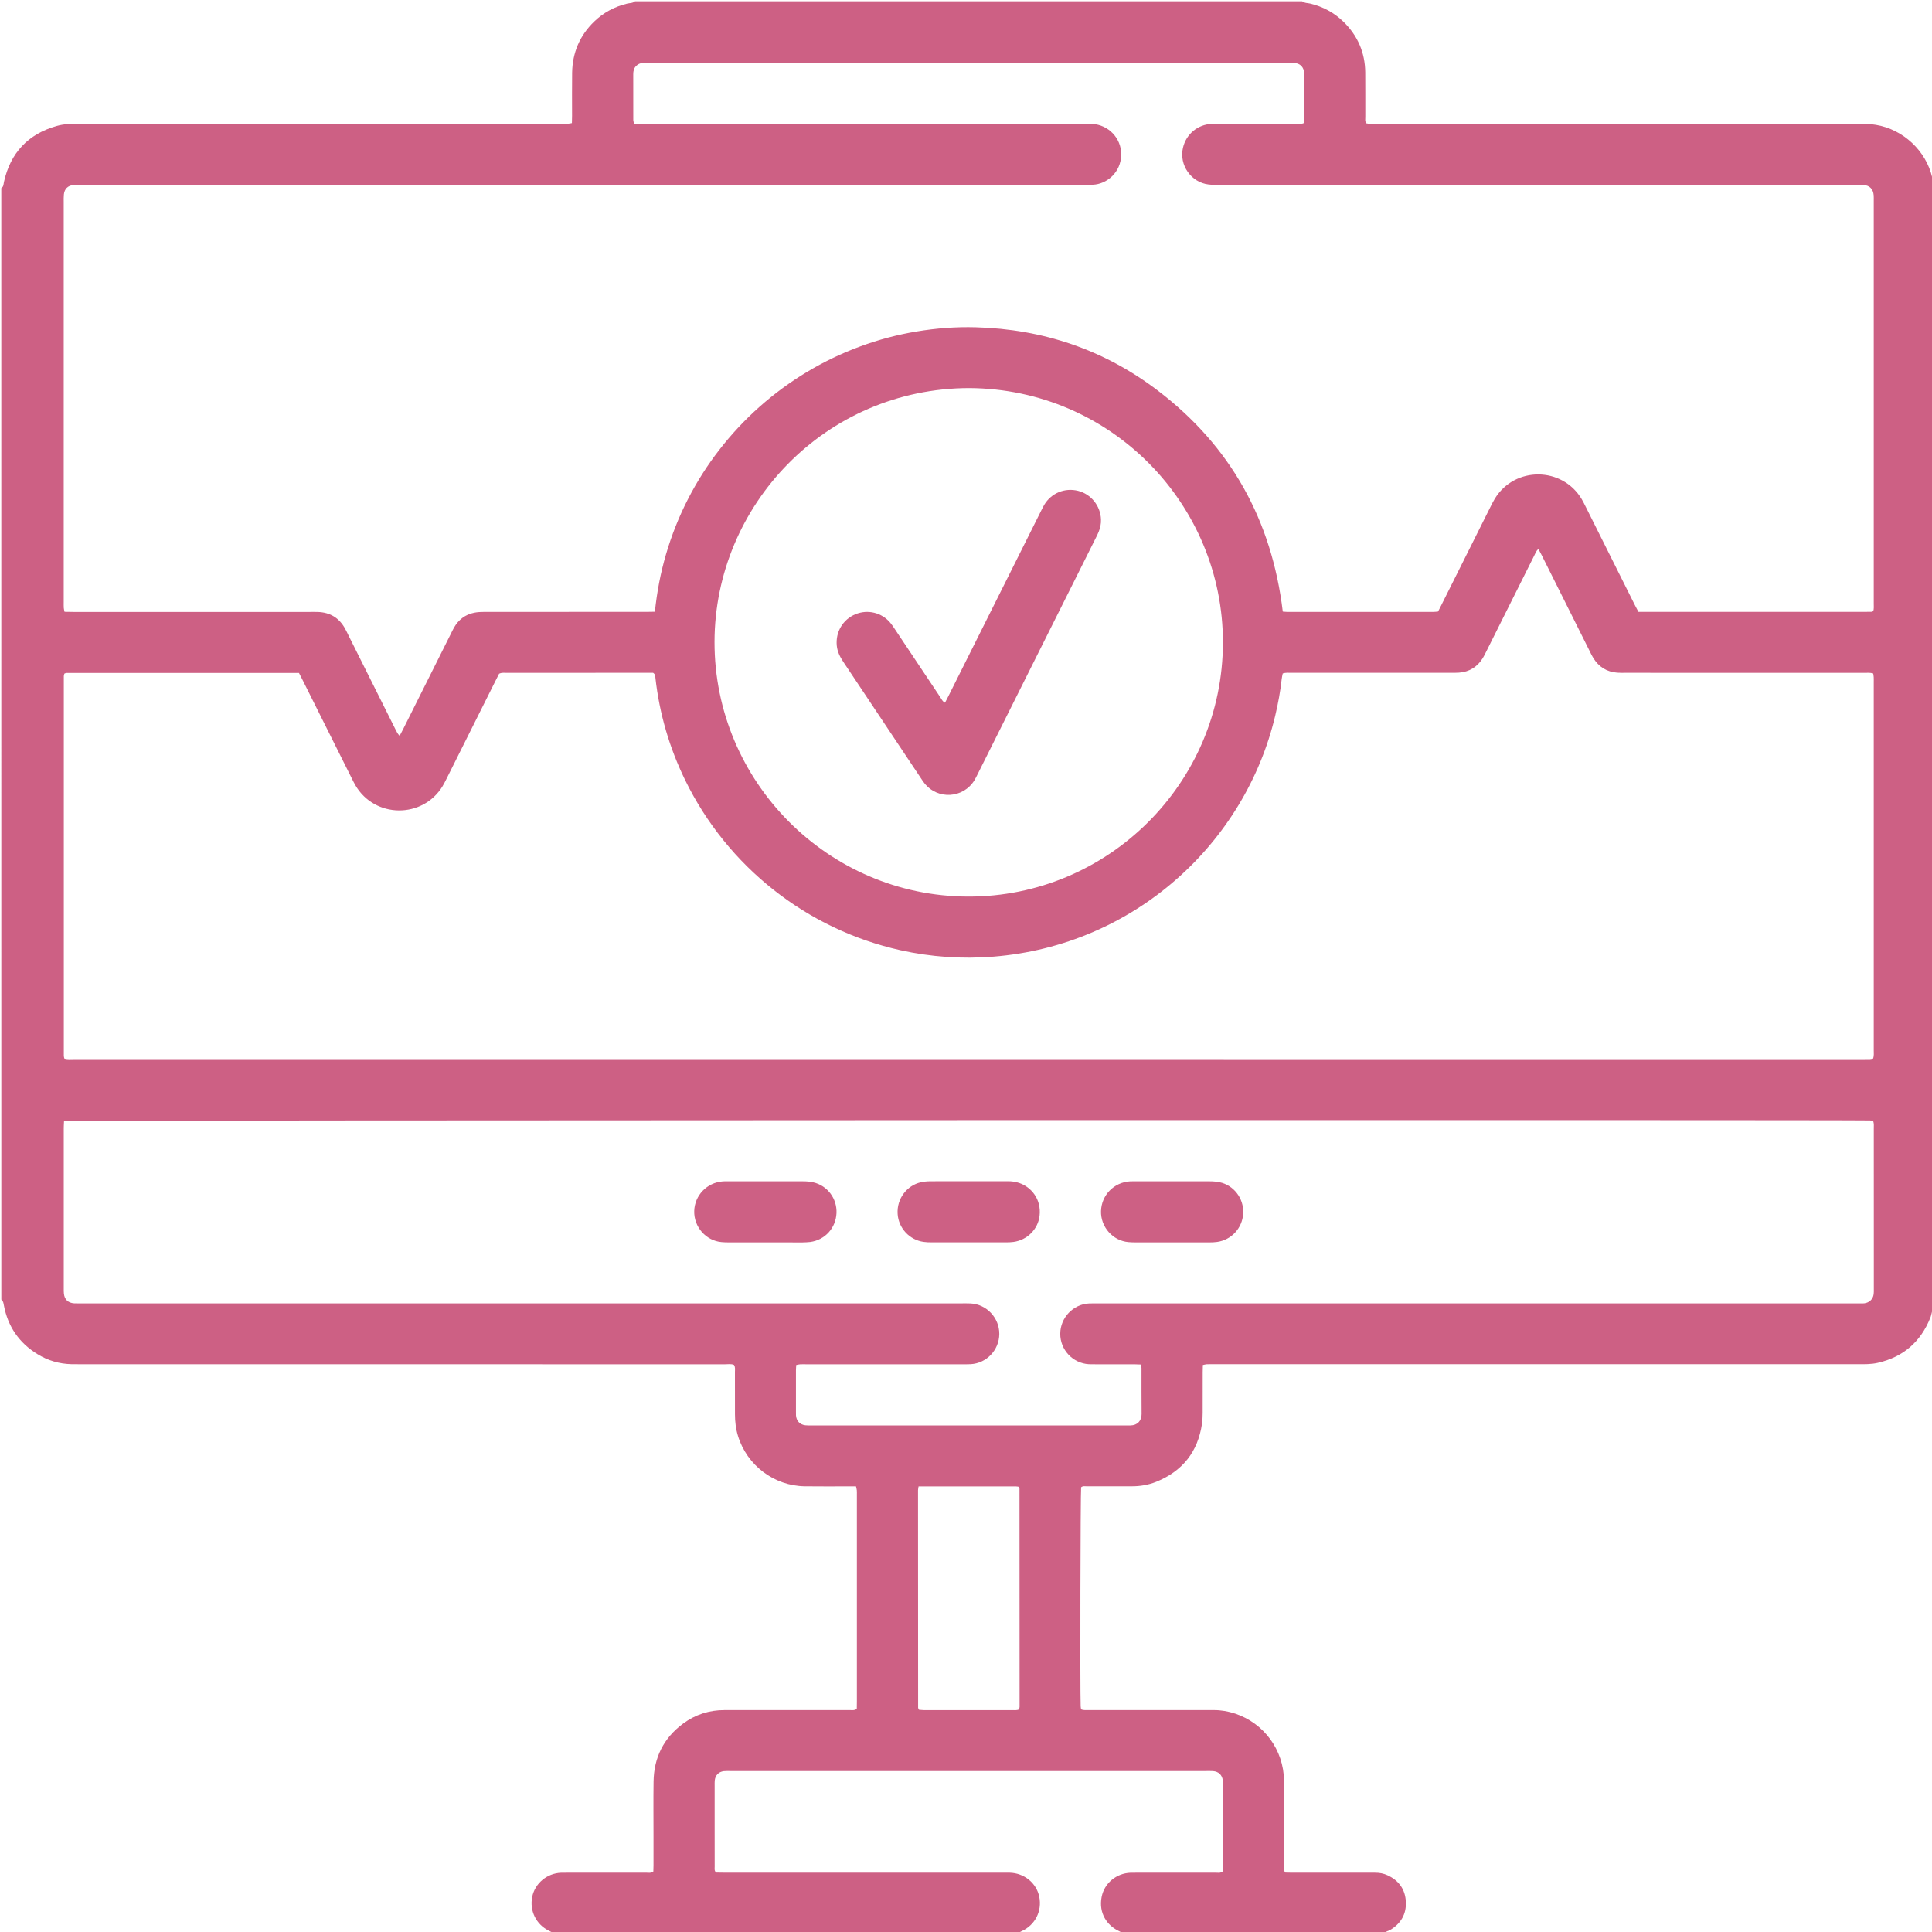 <svg version="1.1" id="Слой_1" xmlns="http://www.w3.org/2000/svg" x="0" y="0" width="6000" height="6000" xml:space="preserve"><style>.st0{fill:#cd6084}</style><path class="st0" d="M6004 556v3508c-1.3 2.9-2.9 5.7-3.8 8.7-1.9 6.4-2.7 13.1-5.2 19.2-30.1 75.5-84.5 122.8-164.1 140.7-20.4 4.6-41 4.1-61.7 4.1H3769.8c-7.3 0-14.7-.2-22 .1-3.8.2-7.5 1.4-12.2 2.3-.2 8-.5 15.3-.5 22.5 0 42 .1 84-.1 126-.1 11.3-.5 22.7-2.1 33.9-12.7 87.4-60.7 147.4-142.3 180.4-24.3 9.8-49.9 14-76.2 13.9-46-.1-92-.1-138 .1-6.4 0-13.4-1.9-18.9 3-2 16.7-3.4 629.4-1.4 679.8.1 3.2.9 6.4 1.3 9.8 8.2 3.6 16.3 2.2 24.1 2.3 100.6.1 201.3.1 301.9.1 28.7 0 57.3.1 86 0 22.9-.1 45.1 3.8 66.8 11 89.4 29.9 150.2 112.8 151.4 207.4.5 43.3.1 86.6.1 130 0 45.3-.1 90.6.1 136 0 6.4-1.9 13.3 3.7 20.1 6.6.2 13.8.5 21 .5h181.9c25.3 0 50.7.2 76 0 13.6-.1 26.6 2.3 38.8 8 35.3 16.3 55.1 44.3 56.8 82.7 1.7 38.5-15.9 67.9-49.3 87.5-5.6 3.3-13 3.4-16.7 9.8h-812c-5.2-2.7-10.4-5.5-15.7-8.1-32.1-15.5-61.5-52.8-51-105.1 8.5-42.6 46-73.2 89.8-74.7 6.7-.2 13.3-.1 20-.1 81.3 0 162.6.1 243.9-.1 7.1 0 14.7 2.2 22.2-3.7.3-5.2.8-11.2.8-17.1.1-84 0-167.9 0-251.9 0-4.7 0-9.4-.5-14-2.1-17-13.2-27.5-30.4-28.8-7.3-.5-14.7-.2-22-.2H2267.7c-6.7 0-13.4-.3-20 .4-15.8 1.8-26.5 13.1-28 29-.5 5.3-.3 10.7-.3 16v143.9c0 36-.1 72 .1 108 0 5.7-1.6 12 4.2 18.1 7.6.1 16.1.3 24.7.3H3112c8 0 16-.1 24 .1 45.1 1.2 83.1 32.4 91.6 75.1 8.7 44.2-12.6 86.5-53.4 105.8-4.7 2.2-9.4 4.7-14.1 7.1h-1440c-5.3-2.7-10.5-5.4-15.8-8-39.4-19.4-60.2-61.8-51.5-105 8.5-42 46-73.3 89.8-74.9 6.7-.2 13.3-.1 20-.1 81.3 0 162.7.1 244-.1 7.1 0 14.7 2.1 22.4-3.6.2-5.9.5-12.5.5-19.1.1-30 0-60 0-90 0-56.7-.6-113.3.2-170 1-74.8 31.3-135.5 91.6-180.2 38.1-28.2 81.3-42.1 128.9-42 71.3.1 142.7 0 214 0 58 0 116 .1 174-.1 7.1 0 14.7 2 22.6-3.7.1-7.1.3-15 .3-22.9v-641.9c0-4.7.2-9.4-.2-14-.3-3.7-1.4-7.4-2.5-12.3h-22.7c-45.3 0-90.7.4-136-.2-95.4-1.1-179.8-64.9-207.8-156.2-6.7-21.9-9.4-44.3-9.4-67 0-44 0-88-.1-132 0-7.2 1.6-14.7-3-21.8-8.7-3.8-18.1-1.9-27.3-1.9-665.3-.1-1330.6-.1-1995.8-.1-11.3 0-22.7.1-34-.2-38.2-.8-73.7-11.3-106.1-31.2-57-35.1-91.9-85.8-104.2-151.7-1.2-6.6-1.9-13.3-7.9-17.7C4 2885.3 4 1734.7 4 584c7.8-4.2 6.7-12.3 8.3-19.3 20.3-90 74.6-148.1 163.4-173.4 22-6.3 44.6-7.1 67.3-7.1 499.6.1 999.2.1 1498.8.1 7.3 0 14.7.2 22-.1 3.8-.1 7.5-1.1 12.3-1.9.2-8.1.5-15.4.5-22.6.1-44.6-.5-89.3.2-133.9 1-62.2 23.6-115.5 68.5-158.9 28.9-27.9 63.1-46.2 102.3-55.7 8.2-2 17.4-1 24.4-7.2h2072c7.1 6 16.3 5.1 24.5 7 39.9 9.5 74.8 28.1 104 56.7 44 43.1 66.8 95.6 67.4 157.3.5 46 0 92 .2 138 0 6.5-1.7 13.3 2.8 19.9 8.8 2.5 18.2 1.3 27.4 1.3 500.5.1 1001.1.1 1501.6 0 18 0 35.9.6 53.8 3.5 84.6 13.9 155.8 80.4 175 163.7.3 1.7 2.2 3.1 3.3 4.6zM1241.1 2285.3c4.7-8.9 8.1-15.4 11.4-21.9 49.2-98.3 98.4-196.7 147.6-295 3.3-6.6 6.4-13.2 10-19.6 14.1-24.4 34.7-40.3 62.4-45.9 10.3-2.1 21.1-2.6 31.7-2.6 168-.2 336-.1 504-.1 7.9 0 15.8-.3 25.6-.4 6.4-61.4 17.6-120.8 34.7-178.9 17.3-59 39.9-115.9 67.9-170.6 27.8-54.1 60.2-105.3 97.5-153.3 37.7-48.6 79.5-93.4 125.5-134.2 45.5-40.3 94.3-76.2 146.5-107.5 52.7-31.7 107.9-58.1 165.6-79.4 57.1-21.1 115.6-36.6 175.6-46.5 60.6-10.1 121.7-14.7 183.2-13 208.9 5.8 398.4 69.6 564.7 196.1 227.2 172.7 354.7 403.5 388.8 686.9 6.2.4 11.4 1 16.7 1 150 .1 300 .1 450 0 5.2 0 10.4-.8 15.5-1.2 3.8-7.3 7.1-13.8 10.4-20.4 50.7-101.3 101.3-202.7 152-304 4.5-8.9 8.9-17.9 14.1-26.4 61.8-100.8 209.3-99.7 269.7 1.9 4.4 7.4 8.2 15.3 12.1 23 51 101.9 101.9 203.9 152.9 305.8 3.5 7.1 7.4 14 11.1 21.1 241.8 0 482.4 0 723.1-.1 1.8 0 3.6-1.2 6.2-2.1 2.4-7.6 1.5-15.6 1.5-23.5v-1252c0-5.3.2-10.7-.2-16-1.5-19.3-12.4-30.6-31.7-32.1-8.6-.7-17.3-.3-26-.3h-1976c-10.7 0-21.4.1-31.9-1.2-54.2-6.4-91.8-60.3-79.6-113.5 9.8-43 45.8-72.9 90-74.7 6.7-.3 13.3-.1 20-.1 81.3 0 162.7 0 244-.1 7.1 0 14.5 1.2 22-2.5.4-4.3 1-8.2 1-12.1.1-45.3.1-90.7 0-136 0-4.6-.3-9.4-1.4-13.9-3.4-14.2-13.4-22.9-28.1-24.2-6-.5-12-.3-18-.3h-1990c-6 0-12 .1-18 .3-7.7.3-14 3.7-19.5 9-7.2 7.1-9.1 15.9-9.1 25.6 0 47.3 0 94.7.1 142 0 3.7 1.5 7.4 2.6 12.2H3366c8.7 0 17.4-.3 26 .2 50.7 2.9 90.2 44.3 90 94.6-.3 56.9-45.7 92.6-87.9 94.2-11.3.4-22.7.5-34 .5h-3120c-4 0-8 0-12 .4-17.6 2-27.9 12-29.7 29.5-.8 7.9-.5 16-.5 24v1242c0 6-.2 12 .2 18 .3 3.7 1.4 7.4 2.4 12 9.6.2 18.2.4 26.8.4h736c8 0 16-.2 24 .1 37.8 1.3 66.1 18.4 84.3 51.6 4.2 7.6 7.9 15.4 11.7 23.2 48.3 96.6 96.5 193.2 144.8 289.7 3.4 6 5.7 13 13 20.3zm-312.6-195.4c-242.6 0-482.5 0-722.5.1-1.9 0-3.7 1.2-6 2-.6 2.5-1.8 5-1.8 7.6-.1 393.3 0 786.6 0 1179.9 0 2.5 1.1 5 1.7 8 10.2 3.2 20.2 1.8 30 1.8 1852.6.1 3705.1.1 5557.7.1 6.7 0 13.3.1 20-.2 3.2-.1 6.3-1.2 9.7-1.8 2.9-9.1 1.8-17.8 1.8-26.3.1-381.3 0-762.6 0-1143.9 0-4.7.2-9.3-.1-14-.2-3.8-.9-7.6-1.5-11.6-9.4-3.1-18.1-2-26.7-2-247.3-.1-494.6 0-742-.1-8.7 0-17.4.2-26-.4-33-2.3-57.9-18.2-75.1-46.3-4.2-6.8-7.5-14.1-11.1-21.3-49.5-98.9-98.9-197.9-148.4-296.8-3.2-6.4-6.7-12.6-10.6-20-7 6.2-9.2 13.3-12.4 19.7-49.8 99.5-99.6 199.1-149.3 298.6-3.6 7.1-6.9 14.5-11.2 21.2-17.1 27.2-41.7 42.5-73.9 44.8-8 .6-16 .4-24 .4-165.3 0-330.6 0-496 .1-8.6 0-17.3-1.2-27.1 2-1 5.3-2.6 11-3.2 16.8-4.1 38.5-11.2 76.4-20.1 114.1-93.8 396-436.9 713.6-875.7 748.6-96.9 7.7-193.1 1.1-288.2-20-290.9-64.7-537.7-259.7-668.8-528.6-48.9-100.4-79.7-206.1-92.2-317-.6-5.2.2-10.9-7.1-15.9h-175.7c-92.7 0-185.3 0-278 .1-7.8 0-16-1.5-24.7 2.7-3.2 6.3-6.8 13.4-10.4 20.5-50.7 101.3-101.3 202.7-152 304-4.2 8.3-8.3 16.8-13.1 24.7-61.9 101.7-210.9 100.1-270.8-2.8-4.4-7.5-8.1-15.3-12-23-50.7-101.3-101.3-202.6-152-304-3.4-7.1-7.2-14.1-11.2-21.8zM198.9 3481.3c-.3 8-.9 15.2-.9 22.4v498c0 5.3-.1 10.7.5 16 2 18.1 13.1 28.7 31.6 29.9 8.6.5 17.3.2 26 .2H2984c10 0 20-.3 30 .2 50 2.4 89.8 44.8 89.4 95-.4 49.6-39.4 90.8-88.7 93.6-8.6.5-17.3.3-26 .3h-486c-6 0-12-.2-18 .1-3.8.2-7.6 1.3-11.9 2.1-.3 6.1-.9 11.3-.9 16.6-.1 43.3 0 86.7 0 130 0 3.3-.1 6.7.1 10 1.3 17 11.7 28.4 28.8 30.6 7.2.9 14.6.6 22 .6h972c5.3 0 10.7 0 16-.1 21.2-.2 34.8-14.6 34.5-35.5-.6-47.3-.1-94.7-.3-142 0-3.7-1.4-7.4-2.3-11.7-7.7-.3-14.3-.7-20.9-.7-40-.1-80 0-120 0-6.7 0-13.3.1-20-.2-50.2-2.7-89.7-44.9-89.1-95.2.5-49.4 40-90.9 89-93.4 10-.5 20-.2 30-.2h2367.9c3.3 0 6.7.1 10-.3 15.8-1.9 27-12.6 29.2-28.3.7-5.2.5-10.6.5-16v-112c0-128.7 0-257.3-.1-386 0-7.8 1.1-15.9-2-24.2-3.5-.5-6.7-1.3-9.8-1.4-47.8-2.2-5589.2-.7-5608.5 1.6zm2810.6-2276.1c-445.9 1.2-789.9 363.8-790.5 788.2-.6 432.8 351.5 789.8 787.4 791 434.1 1.2 791-352.1 791.5-788.9.5-428-345.6-788-788.4-790.3zm-156.8 3410.9c-.8 5.6-1.7 8.8-1.7 12 0 225.1.1 450.3.3 675.4 0 1.8 1.3 3.6 2.4 6.3 5 .4 10.2 1.1 15.4 1.2 20 .1 40 .1 60 .1 71.3 0 142.5 0 213.8-.1 7.1 0 14.5 1.2 21.8-2.2.6-2.9 1.7-5.4 1.7-8 0-225.8-.1-451.6-.3-677.4 0-1.8-1.4-3.6-2.3-6.1-3.1-.4-6.3-1.2-9.5-1.2h-301.6z"/><path class="st0" d="M2376.6 3858.4h-113.8c-7.3 0-14.6-.3-21.9-.9-48.3-4.2-86.4-47-84.9-96.8 1.4-48.3 39.3-88 88.5-91.8 5.3-.4 10.6-.3 16-.3 77.9 0 155.8-.1 233.7.1 10.6 0 21.4.8 31.6 3.2 43.9 10.1 74 50.4 72 95.5-2 46.3-35.7 83.5-81.4 89.7-7.9 1.1-15.9 1-23.9 1.4h-2c-38-.1-76-.1-113.9-.1zm631.7-189.9c40.6 0 81.2.1 121.8-.1 12.1 0 23.9 1.6 35.3 5.5 36.9 12.5 69 49.9 63.1 101.8-4.7 41.6-38.5 75.7-81.2 81.3-7.9 1-15.9 1.3-23.9 1.3-76.5.1-153.1.1-229.6 0-8.6 0-17.3-.3-25.9-1.5-43.8-6.2-77.5-43.2-80.2-86.7-3.1-49.1 30.2-88.6 71.1-98.2 9.6-2.2 19.7-3.2 29.6-3.3 40-.3 80-.1 119.9-.1zm629.7 189.9h-111.8c-7.3 0-14.6-.3-21.9-.9-48-4-86.6-46.9-85-96.6 1.6-49.3 39.9-89.1 90.2-92.1 4.6-.3 9.3-.2 14-.2 77.9 0 155.8-.1 233.6.1 10.6 0 21.3.9 31.6 3.1 40.2 8.6 74.9 47.4 72.1 97.3-2.5 44.6-36.3 81.8-81.1 87.9-7.9 1.1-15.9 1.4-23.9 1.4H3638zm-703.2-1676.1c3.4-6.6 6.8-13 10.1-19.5 95.7-191.3 191.3-382.5 287-573.8 3.6-7.1 7-14.4 11.1-21.3 21.7-36.4 63.8-53.7 105-43.4 40.3 10.1 69.7 46.7 71.2 88.8.5 13.5-2.3 26.5-7.4 39-2.8 6.8-6.1 13.3-9.4 19.9l-365.7 731.1c-3.3 6.6-6.4 13.2-10.2 19.5-34.7 57.2-114.7 62-155.9 9.4-3.7-4.7-7-9.8-10.3-14.7-80.2-120.3-160.4-240.6-240.7-360.9-10.5-15.7-19-31.9-20.9-51.2-4.2-42.4 18.8-81.5 58-97.7 38.3-15.8 81.9-5.1 108.6 27 5.1 6.1 9.5 12.9 13.9 19.5 47 70.4 93.8 140.9 140.9 211.2 4 5.9 6.6 13.1 14.7 17.1z"/></svg>